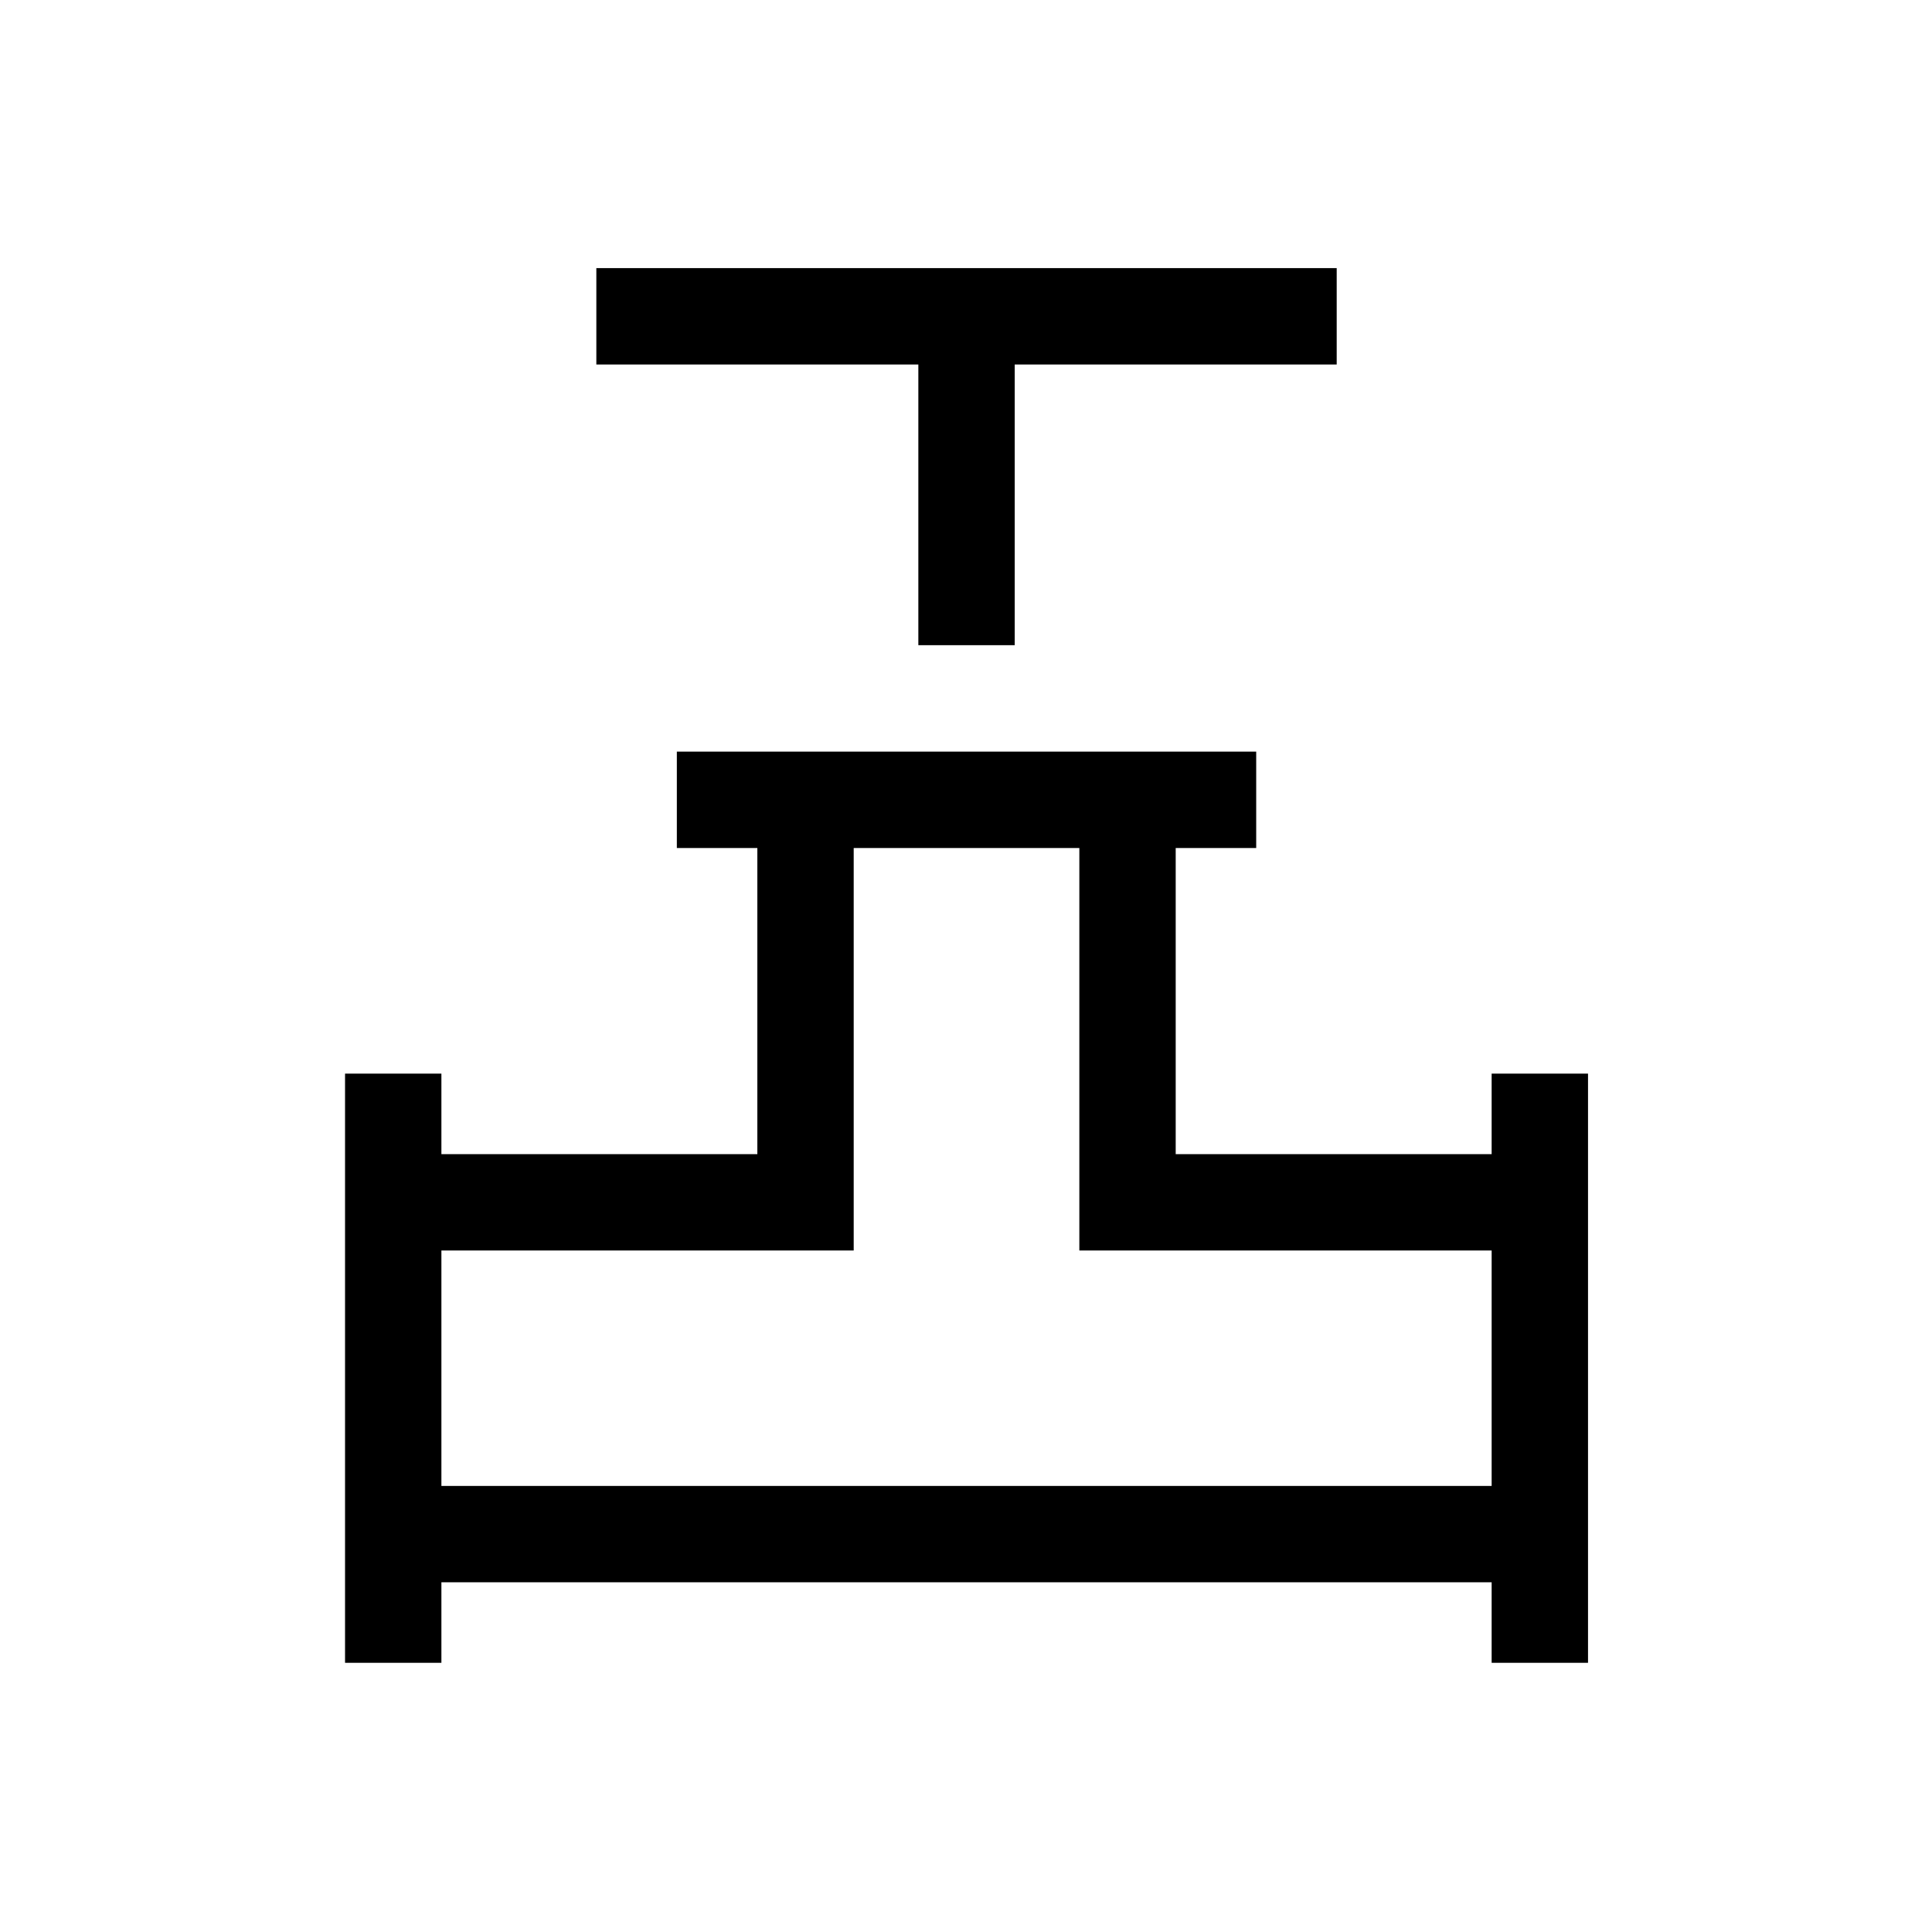 <svg xmlns="http://www.w3.org/2000/svg" height="40" viewBox="0 -960 960 960" width="40"><path d="M456.32-639.4v-139.49h-160v-47.88H664.2v47.88h-160v139.49h-47.88ZM171.45-133.76v-292.75h47.88v40h156.99v-152.12h-40v-47.88H624.2v47.88h-40v152.12h156.99v-40h47.89v292.75h-47.89v-40H219.33v40h-47.88Zm47.88-87.88h521.86v-116.99H536.32v-200H424.2v200H219.33v116.99Zm260.67 0Z"/></svg>